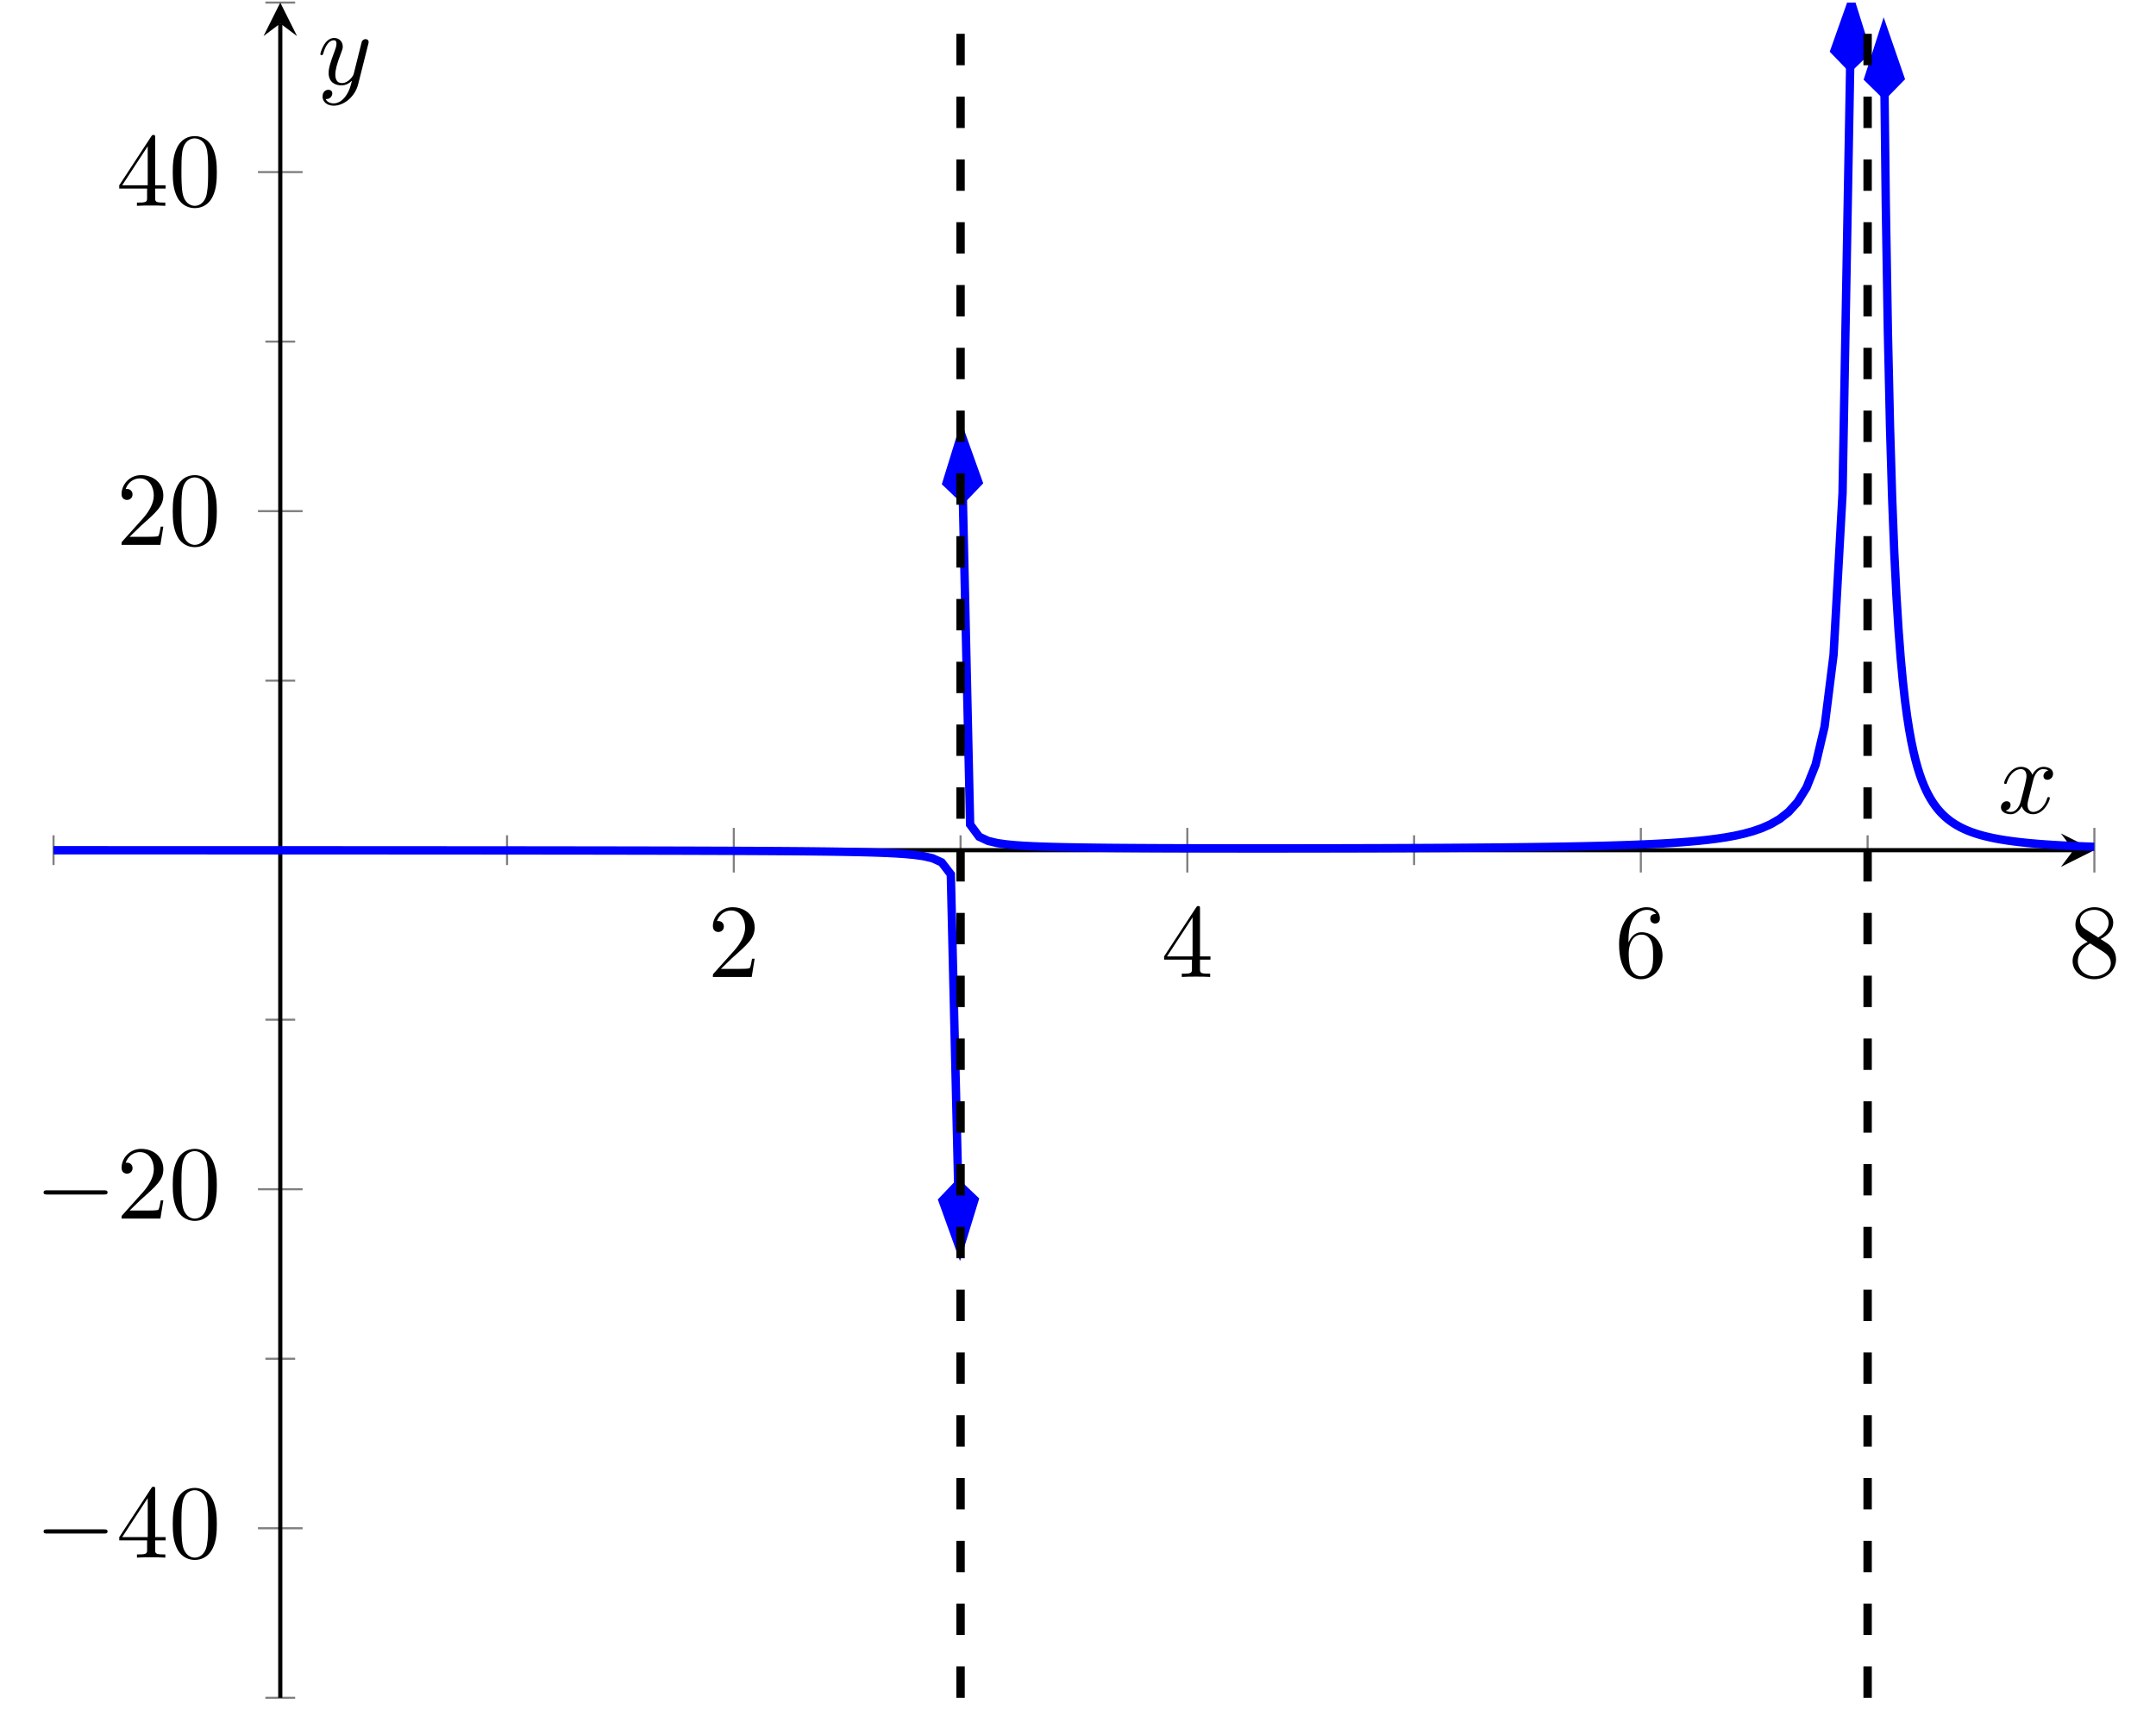 <?xml version='1.0' encoding='UTF-8'?>
<!-- This file was generated by dvisvgm 2.11.1 -->
<svg version='1.1' xmlns='http://www.w3.org/2000/svg' xmlns:xlink='http://www.w3.org/1999/xlink' width='205.169pt' height='163.319pt' viewBox='-72 -72 205.169 163.319'>
<defs>
<path id='g1-120' d='M3.328-3.009C3.387-3.268 3.616-4.184 4.314-4.184C4.364-4.184 4.603-4.184 4.812-4.055C4.533-4.005 4.334-3.756 4.334-3.517C4.334-3.357 4.443-3.168 4.712-3.168C4.932-3.168 5.25-3.347 5.25-3.746C5.25-4.264 4.663-4.403 4.324-4.403C3.746-4.403 3.397-3.875 3.278-3.646C3.029-4.304 2.491-4.403 2.202-4.403C1.166-4.403 .598-3.118 .598-2.869C.598-2.77 .697-2.77 .717-2.77C.797-2.77 .827-2.79 .847-2.879C1.186-3.935 1.843-4.184 2.182-4.184C2.371-4.184 2.72-4.095 2.72-3.517C2.72-3.208 2.55-2.54 2.182-1.146C2.022-.528 1.674-.11 1.235-.11C1.176-.11 .946-.11 .737-.239C.986-.289 1.205-.498 1.205-.777C1.205-1.046 .986-1.126 .837-1.126C.538-1.126 .289-.867 .289-.548C.289-.09 .787 .11 1.225 .11C1.883 .11 2.242-.588 2.271-.648C2.391-.279 2.75 .11 3.347 .11C4.374 .11 4.941-1.176 4.941-1.425C4.941-1.524 4.852-1.524 4.822-1.524C4.732-1.524 4.712-1.484 4.692-1.415C4.364-.349 3.686-.11 3.367-.11C2.979-.11 2.819-.428 2.819-.767C2.819-.986 2.879-1.205 2.989-1.644L3.328-3.009Z'/>
<path id='g1-121' d='M4.842-3.796C4.882-3.935 4.882-3.955 4.882-4.025C4.882-4.204 4.742-4.294 4.593-4.294C4.493-4.294 4.334-4.234 4.244-4.085C4.224-4.035 4.144-3.726 4.105-3.547C4.035-3.288 3.965-3.019 3.905-2.75L3.457-.956C3.417-.807 2.989-.11 2.331-.11C1.823-.11 1.714-.548 1.714-.917C1.714-1.375 1.883-1.993 2.222-2.869C2.381-3.278 2.421-3.387 2.421-3.587C2.421-4.035 2.102-4.403 1.604-4.403C.658-4.403 .289-2.959 .289-2.869C.289-2.77 .389-2.77 .408-2.77C.508-2.77 .518-2.79 .568-2.949C.837-3.885 1.235-4.184 1.574-4.184C1.654-4.184 1.823-4.184 1.823-3.866C1.823-3.616 1.724-3.357 1.654-3.168C1.255-2.112 1.076-1.544 1.076-1.076C1.076-.189 1.704 .11 2.291 .11C2.68 .11 3.019-.06 3.298-.339C3.168 .179 3.049 .667 2.65 1.196C2.391 1.534 2.012 1.823 1.554 1.823C1.415 1.823 .966 1.793 .797 1.405C.956 1.405 1.086 1.405 1.225 1.285C1.325 1.196 1.425 1.066 1.425 .877C1.425 .568 1.156 .528 1.056 .528C.827 .528 .498 .687 .498 1.176C.498 1.674 .936 2.042 1.554 2.042C2.58 2.042 3.606 1.136 3.885 .01L4.842-3.796Z'/>
<path id='g0-0' d='M6.565-2.291C6.735-2.291 6.914-2.291 6.914-2.491S6.735-2.69 6.565-2.69H1.176C1.006-2.69 .827-2.69 .827-2.491S1.006-2.291 1.176-2.291H6.565Z'/>
<path id='g2-48' d='M4.583-3.188C4.583-3.985 4.533-4.782 4.184-5.519C3.726-6.476 2.909-6.635 2.491-6.635C1.893-6.635 1.166-6.376 .757-5.45C.438-4.762 .389-3.985 .389-3.188C.389-2.441 .428-1.544 .837-.787C1.265 .02 1.993 .219 2.481 .219C3.019 .219 3.776 .01 4.214-.936C4.533-1.624 4.583-2.401 4.583-3.188ZM2.481 0C2.092 0 1.504-.249 1.325-1.205C1.215-1.803 1.215-2.72 1.215-3.308C1.215-3.945 1.215-4.603 1.295-5.141C1.484-6.326 2.232-6.416 2.481-6.416C2.809-6.416 3.467-6.237 3.656-5.25C3.756-4.692 3.756-3.935 3.756-3.308C3.756-2.56 3.756-1.883 3.646-1.245C3.497-.299 2.929 0 2.481 0Z'/>
<path id='g2-50' d='M1.265-.767L2.321-1.793C3.875-3.168 4.473-3.706 4.473-4.702C4.473-5.838 3.577-6.635 2.361-6.635C1.235-6.635 .498-5.719 .498-4.832C.498-4.274 .996-4.274 1.026-4.274C1.196-4.274 1.544-4.394 1.544-4.802C1.544-5.061 1.365-5.32 1.016-5.32C.936-5.32 .917-5.32 .887-5.31C1.116-5.958 1.654-6.326 2.232-6.326C3.138-6.326 3.567-5.519 3.567-4.702C3.567-3.905 3.068-3.118 2.521-2.501L.608-.369C.498-.259 .498-.239 .498 0H4.194L4.473-1.733H4.224C4.174-1.435 4.105-.996 4.005-.847C3.935-.767 3.278-.767 3.059-.767H1.265Z'/>
<path id='g2-52' d='M2.929-1.644V-.777C2.929-.418 2.909-.309 2.172-.309H1.963V0C2.371-.03 2.889-.03 3.308-.03S4.254-.03 4.663 0V-.309H4.453C3.716-.309 3.696-.418 3.696-.777V-1.644H4.692V-1.953H3.696V-6.486C3.696-6.685 3.696-6.745 3.537-6.745C3.447-6.745 3.417-6.745 3.337-6.625L.279-1.953V-1.644H2.929ZM2.989-1.953H.558L2.989-5.669V-1.953Z'/>
<path id='g2-54' d='M1.315-3.268V-3.507C1.315-6.027 2.55-6.386 3.059-6.386C3.298-6.386 3.716-6.326 3.935-5.988C3.786-5.988 3.387-5.988 3.387-5.539C3.387-5.23 3.626-5.081 3.846-5.081C4.005-5.081 4.304-5.171 4.304-5.559C4.304-6.157 3.866-6.635 3.039-6.635C1.763-6.635 .418-5.35 .418-3.148C.418-.488 1.574 .219 2.501 .219C3.606 .219 4.553-.717 4.553-2.032C4.553-3.298 3.666-4.254 2.56-4.254C1.883-4.254 1.514-3.746 1.315-3.268ZM2.501-.06C1.873-.06 1.574-.658 1.514-.807C1.335-1.275 1.335-2.072 1.335-2.252C1.335-3.029 1.654-4.025 2.55-4.025C2.71-4.025 3.168-4.025 3.477-3.407C3.656-3.039 3.656-2.531 3.656-2.042C3.656-1.564 3.656-1.066 3.487-.707C3.188-.11 2.73-.06 2.501-.06Z'/>
<path id='g2-56' d='M1.624-4.553C1.166-4.852 1.126-5.191 1.126-5.36C1.126-5.968 1.773-6.386 2.481-6.386C3.208-6.386 3.846-5.868 3.846-5.151C3.846-4.583 3.457-4.105 2.859-3.756L1.624-4.553ZM3.078-3.606C3.796-3.975 4.284-4.493 4.284-5.151C4.284-6.067 3.397-6.635 2.491-6.635C1.494-6.635 .687-5.898 .687-4.971C.687-4.792 .707-4.344 1.126-3.875C1.235-3.756 1.604-3.507 1.853-3.337C1.275-3.049 .418-2.491 .418-1.504C.418-.448 1.435 .219 2.481 .219C3.606 .219 4.553-.608 4.553-1.674C4.553-2.032 4.443-2.481 4.065-2.899C3.875-3.108 3.716-3.208 3.078-3.606ZM2.082-3.188L3.308-2.411C3.587-2.222 4.055-1.923 4.055-1.315C4.055-.578 3.308-.06 2.491-.06C1.634-.06 .917-.677 .917-1.504C.917-2.082 1.235-2.72 2.082-3.188Z'/>
</defs>
<g id='page1'>
<g stroke-miterlimit='10' transform='translate(-66.907,89.581)scale(0.996,-0.996)'>
<g fill='#000' stroke='#000'>
<g stroke-width='0.4'>
<g stroke='none' transform='scale(-1.004,1.004)translate(-66.907,89.581)scale(-1,-1)'/>
<g transform='translate(-5.112,-0.2)'>
<g stroke='none' transform='scale(-1.004,1.004)translate(-66.907,89.581)scale(-1,-1)'>
<g stroke='#000' stroke-miterlimit='10' transform='translate(-61.815,89.382)scale(0.996,-0.996)'>
<g fill='#000' stroke='#000'>
<g stroke-width='0.4'>
<g stroke-width='0.2'>
<g fill='#808080' stroke='#808080'>
<path d='M 0.0 79.571 L 0.0 82.416 M 43.332 79.571 L 43.332 82.416 M 86.664 79.571 L 86.664 82.416 M 129.996 79.571 L 129.996 82.416 M 173.328 79.571 L 173.328 82.416' fill='none'/>
</g>
</g>
<g stroke-width='0.2'>
<g fill='#808080' stroke='#808080'>
<path d='M 64.998 78.86 L 64.998 83.127 M 108.33 78.86 L 108.33 83.127 M 151.662 78.86 L 151.662 83.127 M 194.994 78.86 L 194.994 83.127' fill='none'/>
</g>
</g>
<g stroke-width='0.2'>
<g fill='#808080' stroke='#808080'>
<path d='M 20.243 0.0 L 23.089 0.0 M 20.243 32.397 L 23.089 32.397 M 20.243 64.795 L 23.089 64.795 M 20.243 97.192 L 23.089 97.192 M 20.243 129.59 L 23.089 129.59 M 20.243 161.987 L 23.089 161.987' fill='none'/>
</g>
</g>
<g stroke-width='0.2'>
<g fill='#808080' stroke='#808080'>
<path d='M 19.532 16.199 L 23.8 16.199 M 19.532 48.596 L 23.8 48.596 M 19.532 113.391 L 23.8 113.391 M 19.532 145.789 L 23.8 145.789' fill='none'/>
</g>
</g>
<path d='M 0.0 80.994 L 192.994 80.994' fill='none'/>
<g transform='translate(192.994,80.994)'>
<path d=' M 2 0.0 L -1.2 1.6 L 0.0 0.0 L -1.2 -1.6  ' stroke='none'/>
</g>
<path d='M 21.666 0.0 L 21.666 159.987' fill='none'/>
<g transform='matrix(0.0,1.0,-1.0,0.0,21.666,159.987)'>
<path d=' M 2 0.0 L -1.2 1.6 L 0.0 0.0 L -1.2 -1.6  ' stroke='none'/>
</g>
<g transform='translate(62.498,68.882)'>
<g stroke='none' transform='scale(-1.004,1.004)translate(-61.815,89.382)scale(-1,-1)'>
<g fill='#000'>
<g stroke='none'>
<use x='-61.815' y='89.382' xlink:href='#g2-50'/>
</g>
</g>
</g>
</g>
<g transform='translate(105.83,68.882)'>
<g stroke='none' transform='scale(-1.004,1.004)translate(-61.815,89.382)scale(-1,-1)'>
<g fill='#000'>
<g stroke='none'>
<use x='-61.815' y='89.382' xlink:href='#g2-52'/>
</g>
</g>
</g>
</g>
<g transform='translate(149.162,68.882)'>
<g stroke='none' transform='scale(-1.004,1.004)translate(-61.815,89.382)scale(-1,-1)'>
<g fill='#000'>
<g stroke='none'>
<use x='-61.815' y='89.382' xlink:href='#g2-54'/>
</g>
</g>
</g>
</g>
<g transform='translate(192.494,68.882)'>
<g stroke='none' transform='scale(-1.004,1.004)translate(-61.815,89.382)scale(-1,-1)'>
<g fill='#000'>
<g stroke='none'>
<use x='-61.815' y='89.382' xlink:href='#g2-56'/>
</g>
</g>
</g>
</g>
<g transform='translate(-1.779,13.393)'>
<g stroke='none' transform='scale(-1.004,1.004)translate(-61.815,89.382)scale(-1,-1)'>
<g fill='#000'>
<g stroke='none'>
<use x='-61.815' y='89.382' xlink:href='#g0-0'/>
<use x='-54.066' y='89.382' xlink:href='#g2-52'/>
<use x='-49.085' y='89.382' xlink:href='#g2-48'/>
</g>
</g>
</g>
</g>
<g transform='translate(-1.779,45.791)'>
<g stroke='none' transform='scale(-1.004,1.004)translate(-61.815,89.382)scale(-1,-1)'>
<g fill='#000'>
<g stroke='none'>
<use x='-61.815' y='89.382' xlink:href='#g0-0'/>
<use x='-54.066' y='89.382' xlink:href='#g2-50'/>
<use x='-49.085' y='89.382' xlink:href='#g2-48'/>
</g>
</g>
</g>
</g>
<g transform='translate(5.999,110.169)'>
<g stroke='none' transform='scale(-1.004,1.004)translate(-61.815,89.382)scale(-1,-1)'>
<g fill='#000'>
<g stroke='none'>
<use x='-61.815' y='89.382' xlink:href='#g2-50'/>
<use x='-56.833' y='89.382' xlink:href='#g2-48'/>
</g>
</g>
</g>
</g>
<g transform='translate(5.999,142.566)'>
<g stroke='none' transform='scale(-1.004,1.004)translate(-61.815,89.382)scale(-1,-1)'>
<g fill='#000'>
<g stroke='none'>
<use x='-61.815' y='89.382' xlink:href='#g2-52'/>
<use x='-56.833' y='89.382' xlink:href='#g2-48'/>
</g>
</g>
</g>
</g>
<clipPath id='pgfcp1'>
<path d='M 0.0 0.0 L 194.994 0.0 L 194.994 161.987 L 0.0 161.987 Z'/> </clipPath>
<g clip-path='url(#pgfcp1)'>
<g fill='#00f' stroke='#00f'>
<g stroke-width='0.8'>
<g stroke-dasharray='none' stroke-dashoffset='0.0'>
<g fill='#8080ff'>
<path d='M 0.0 80.987 L 0.875 80.987 L 1.75 80.987 L 2.624 80.987 L 3.499 80.987 L 4.374 80.987 L 5.249 80.986 L 6.124 80.986 L 6.999 80.986 L 7.873 80.986 L 8.748 80.986 L 9.623 80.986 L 10.498 80.985 L 11.373 80.985 L 12.248 80.985 L 13.122 80.985 L 13.997 80.985 L 14.872 80.984 L 15.747 80.984 L 16.622 80.984 L 17.497 80.984 L 18.371 80.984 L 19.246 80.983 L 20.121 80.983 L 20.996 80.983 L 21.871 80.983 L 22.746 80.982 L 23.62 80.982 L 24.495 80.982 L 25.37 80.981 L 26.245 80.981 L 27.12 80.981 L 27.995 80.98 L 28.869 80.98 L 29.744 80.98 L 30.619 80.979 L 31.494 80.979 L 32.369 80.978 L 33.244 80.978 L 34.118 80.977 L 34.993 80.977 L 35.868 80.976 L 36.743 80.976 L 37.618 80.975 L 38.493 80.975 L 39.367 80.974 L 40.242 80.974 L 41.117 80.973 L 41.992 80.972 L 42.867 80.972 L 43.741 80.971 L 44.616 80.97 L 45.491 80.969 L 46.366 80.968 L 47.241 80.967 L 48.116 80.966 L 48.99 80.965 L 49.865 80.964 L 50.74 80.963 L 51.615 80.962 L 52.49 80.961 L 53.365 80.959 L 54.239 80.958 L 55.114 80.956 L 55.989 80.955 L 56.864 80.953 L 57.739 80.951 L 58.614 80.949 L 59.488 80.947 L 60.363 80.945 L 61.238 80.942 L 62.113 80.939 L 62.988 80.936 L 63.863 80.933 L 64.737 80.93 L 65.612 80.926 L 66.487 80.922 L 67.362 80.918 L 68.237 80.913 L 69.111 80.907 L 69.986 80.901 L 70.861 80.894 L 71.736 80.887 L 72.611 80.878 L 73.486 80.868 L 74.36 80.857 L 75.235 80.844 L 76.11 80.828 L 76.985 80.81 L 77.86 80.788 L 78.735 80.761 L 79.609 80.728 L 80.484 80.684 L 81.359 80.626 L 82.234 80.545 L 83.109 80.424 L 83.984 80.224 L 84.858 79.828 L 85.733 78.686 L 86.434 49.081' fill='none'/>
<g fill='#00f'>
<g transform='matrix(0.024,-1,1,0.024,86.421,49.647)'>
<g stroke-dasharray='none' stroke-dashoffset='0.0'>
 <g stroke-linejoin='miter'>
 <path d=' M 6.655 0.0 L 2.088 1.522 L 0.566 0.0 L 2.088 -1.522 Z  '/>
 </g>
 </g>
</g>
</g>
</g>
</g>
</g>
</g>
<g fill='#00f' stroke='#00f'>
<g stroke-width='0.8'>
<g stroke-dasharray='none' stroke-dashoffset='0.0'>
<g fill='#8080ff'>
<path d='M 86.882 114.592 L 87.577 83.448 L 88.436 82.283 L 89.296 81.88 L 90.155 81.676 L 91.014 81.553 L 91.874 81.47 L 92.733 81.412 L 93.592 81.368 L 94.452 81.334 L 95.311 81.307 L 96.17 81.285 L 97.03 81.267 L 97.889 81.252 L 98.748 81.239 L 99.608 81.228 L 100.467 81.218 L 101.326 81.21 L 102.186 81.203 L 103.045 81.197 L 103.904 81.192 L 104.764 81.187 L 105.623 81.183 L 106.483 81.18 L 107.342 81.177 L 108.201 81.174 L 109.061 81.172 L 109.92 81.17 L 110.779 81.168 L 111.639 81.167 L 112.498 81.166 L 113.357 81.165 L 114.217 81.165 L 115.076 81.165 L 115.935 81.165 L 116.795 81.165 L 117.654 81.165 L 118.513 81.166 L 119.373 81.167 L 120.232 81.168 L 121.091 81.169 L 121.951 81.171 L 122.81 81.172 L 123.67 81.174 L 124.529 81.176 L 125.388 81.179 L 126.248 81.181 L 127.107 81.184 L 127.966 81.188 L 128.826 81.191 L 129.685 81.195 L 130.544 81.199 L 131.404 81.203 L 132.263 81.208 L 133.122 81.213 L 133.982 81.219 L 134.841 81.225 L 135.701 81.231 L 136.56 81.238 L 137.419 81.245 L 138.279 81.253 L 139.138 81.262 L 139.997 81.272 L 140.857 81.282 L 141.716 81.293 L 142.575 81.305 L 143.435 81.318 L 144.294 81.333 L 145.153 81.349 L 146.013 81.366 L 146.872 81.385 L 147.731 81.405 L 148.591 81.428 L 149.45 81.454 L 150.309 81.482 L 151.169 81.514 L 152.028 81.549 L 152.888 81.589 L 153.747 81.634 L 154.606 81.685 L 155.466 81.744 L 156.325 81.812 L 157.184 81.89 L 158.044 81.982 L 158.903 82.09 L 159.762 82.218 L 160.622 82.373 L 161.481 82.563 L 162.34 82.797 L 163.2 83.092 L 164.059 83.472 L 164.918 83.971 L 165.778 84.647 L 166.637 85.596 L 167.496 86.988 L 168.356 89.152 L 169.215 92.794 L 170.075 99.658 L 170.934 115.113 L 171.662 155.841' fill='none'/>
<g fill='#00f'>
<g transform='matrix(-0.022,1,-1,-0.022,86.894,114.026)'>
<g stroke-dasharray='none' stroke-dashoffset='0.0'>
 <g stroke-linejoin='miter'>
 <path d=' M 6.655 0.0 L 2.088 1.522 L 0.566 0.0 L 2.088 -1.522 Z  '/>
 </g>
 </g>
</g>
</g>
<g fill='#00f'>
<g transform='matrix(0.018,1,-1,0.018,171.652,155.275)'>
<g stroke-dasharray='none' stroke-dashoffset='0.0'>
 <g stroke-linejoin='miter'>
 <path d=' M 6.655 0.0 L 2.088 1.522 L 0.566 0.0 L 2.088 -1.522 Z  '/>
 </g>
 </g>
</g>
</g>
</g>
</g>
</g>
</g>
<g fill='#00f' stroke='#00f'>
<g stroke-width='0.8'>
<g stroke-dasharray='none' stroke-dashoffset='0.0'>
<g fill='#8080ff'>
<path d='M 174.944 153.224 L 175.063 142.876 L 175.266 130.46 L 175.47 121.421 L 175.673 114.638 L 175.876 109.419 L 176.08 105.318 L 176.283 102.037 L 176.487 99.373 L 176.69 97.181 L 176.893 95.354 L 177.097 93.818 L 177.3 92.512 L 177.503 91.394 L 177.707 90.429 L 177.91 89.591 L 178.114 88.858 L 178.317 88.215 L 178.52 87.645 L 178.724 87.14 L 178.927 86.689 L 179.13 86.285 L 179.334 85.922 L 179.537 85.594 L 179.741 85.297 L 179.944 85.028 L 180.147 84.783 L 180.351 84.559 L 180.554 84.354 L 180.757 84.165 L 180.961 83.992 L 181.164 83.832 L 181.367 83.685 L 181.571 83.548 L 181.774 83.421 L 181.978 83.304 L 182.181 83.194 L 182.384 83.092 L 182.588 82.996 L 182.791 82.907 L 182.994 82.824 L 183.198 82.745 L 183.401 82.672 L 183.605 82.603 L 183.808 82.538 L 184.011 82.476 L 184.215 82.418 L 184.418 82.364 L 184.621 82.312 L 184.825 82.263 L 185.028 82.217 L 185.231 82.173 L 185.435 82.132 L 185.638 82.092 L 185.842 82.054 L 186.045 82.019 L 186.248 81.985 L 186.452 81.952 L 186.655 81.921 L 186.858 81.892 L 187.062 81.864 L 187.265 81.837 L 187.469 81.811 L 187.672 81.786 L 187.875 81.763 L 188.079 81.74 L 188.282 81.719 L 188.485 81.698 L 188.689 81.678 L 188.892 81.659 L 189.096 81.641 L 189.299 81.623 L 189.502 81.606 L 189.706 81.59 L 189.909 81.574 L 190.112 81.559 L 190.316 81.544 L 190.519 81.53 L 190.722 81.517 L 190.926 81.504 L 191.129 81.491 L 191.333 81.479 L 191.536 81.467 L 191.739 81.456 L 191.943 81.445 L 192.146 81.435 L 192.349 81.424 L 192.553 81.415 L 192.756 81.405 L 192.96 81.396 L 193.163 81.387 L 193.366 81.378 L 193.57 81.37 L 193.773 81.362 L 193.976 81.354 L 194.18 81.346 L 194.383 81.339 L 194.586 81.331 L 194.79 81.324 L 194.993 81.318' fill='none'/>
<g fill='#00f'>
<g transform='matrix(-0.011,1,-1,-0.011,174.95,152.659)'>
<g stroke-dasharray='none' stroke-dashoffset='0.0'>
 <g stroke-linejoin='miter'>
 <path d=' M 6.655 0.0 L 2.088 1.522 L 0.566 0.0 L 2.088 -1.522 Z  '/>
 </g>
 </g>
</g>
</g>
</g>
</g>
</g>
</g>
<g fill='#000' stroke='#000'>
<g stroke-width='0.8'>
<g stroke-dasharray='3.0,3.0' stroke-dashoffset='0.0'>
<path d='M 86.664 0.0 L 86.664 161.987' fill='none'/>
</g>
</g>
</g>
<g fill='#000' stroke='#000'>
<g stroke-width='0.8'>
<g stroke-dasharray='3.0,3.0' stroke-dashoffset='0.0'>
<path d='M 173.328 0.0 L 173.328 161.987' fill='none'/>
</g>
</g>
</g>
</g>
<g transform='translate(185.777,84.539)'>
<g stroke='none' transform='scale(-1.004,1.004)translate(-61.815,89.382)scale(-1,-1)'>
<g fill='#000'>
<g stroke='none'>
<use x='-61.815' y='89.382' xlink:href='#g1-120'/>
</g>
</g>
</g>
</g>
<g transform='translate(25.204,154.184)'>
<g stroke='none' transform='scale(-1.004,1.004)translate(-61.815,89.382)scale(-1,-1)'>
<g fill='#000'>
<g stroke='none'>
<use x='-61.815' y='89.382' xlink:href='#g1-121'/>
</g>
</g>
</g>
</g>
</g>
</g>
</g>
</g>
</g>
</g>
</g>
</g>
</g>
</svg>